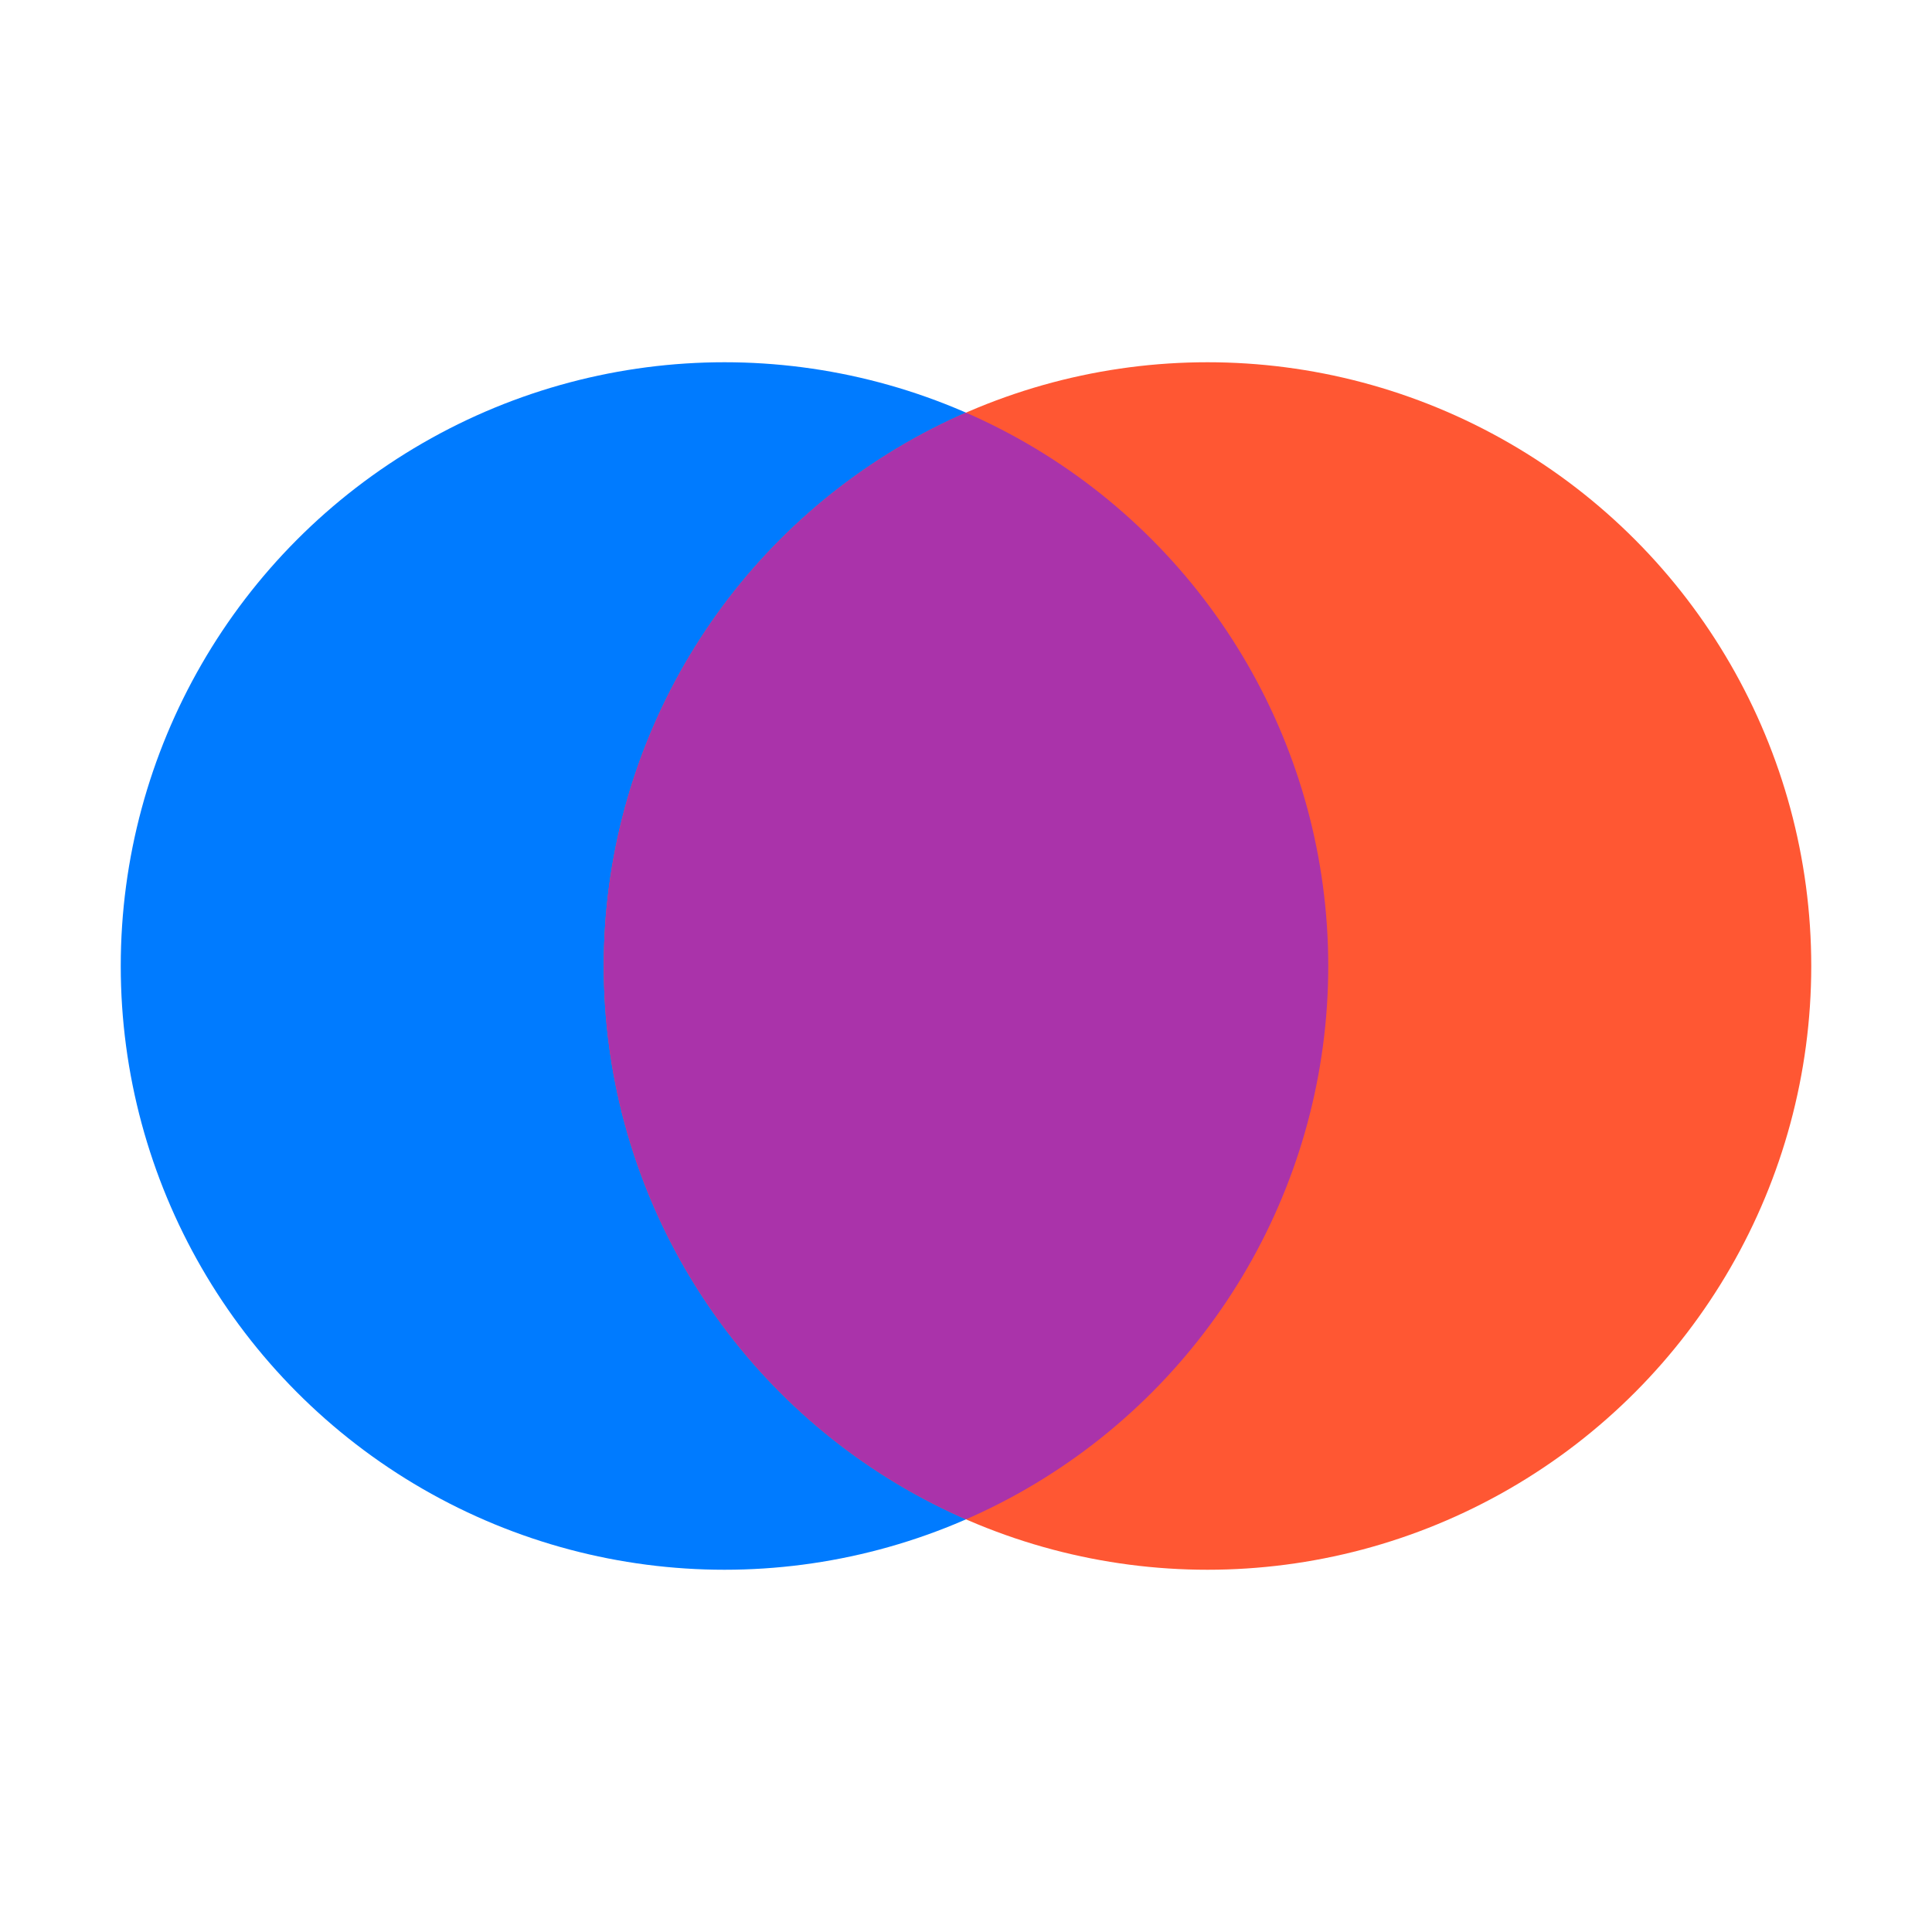 <svg width="16" height="16" viewBox="0 0 32 32" xmlns="http://www.w3.org/2000/svg">
    <!-- Define Clip Path for Overlapping Area -->
    <defs>
        <clipPath id="overlap">
            <circle cx="12" cy="16" r="10"/>
        </clipPath>
    </defs>

    <!-- First Circle -->
    <circle cx="12" cy="16" r="10" fill="#007BFF"/>
    
    <!-- Second Circle -->
    <circle cx="20" cy="16" r="10" fill="#FF5733"/>
    
    <!-- Overlapping Area -->
    <circle cx="20" cy="16" r="10" fill="#AA33AA" clip-path="url(#overlap)"/>
</svg>
